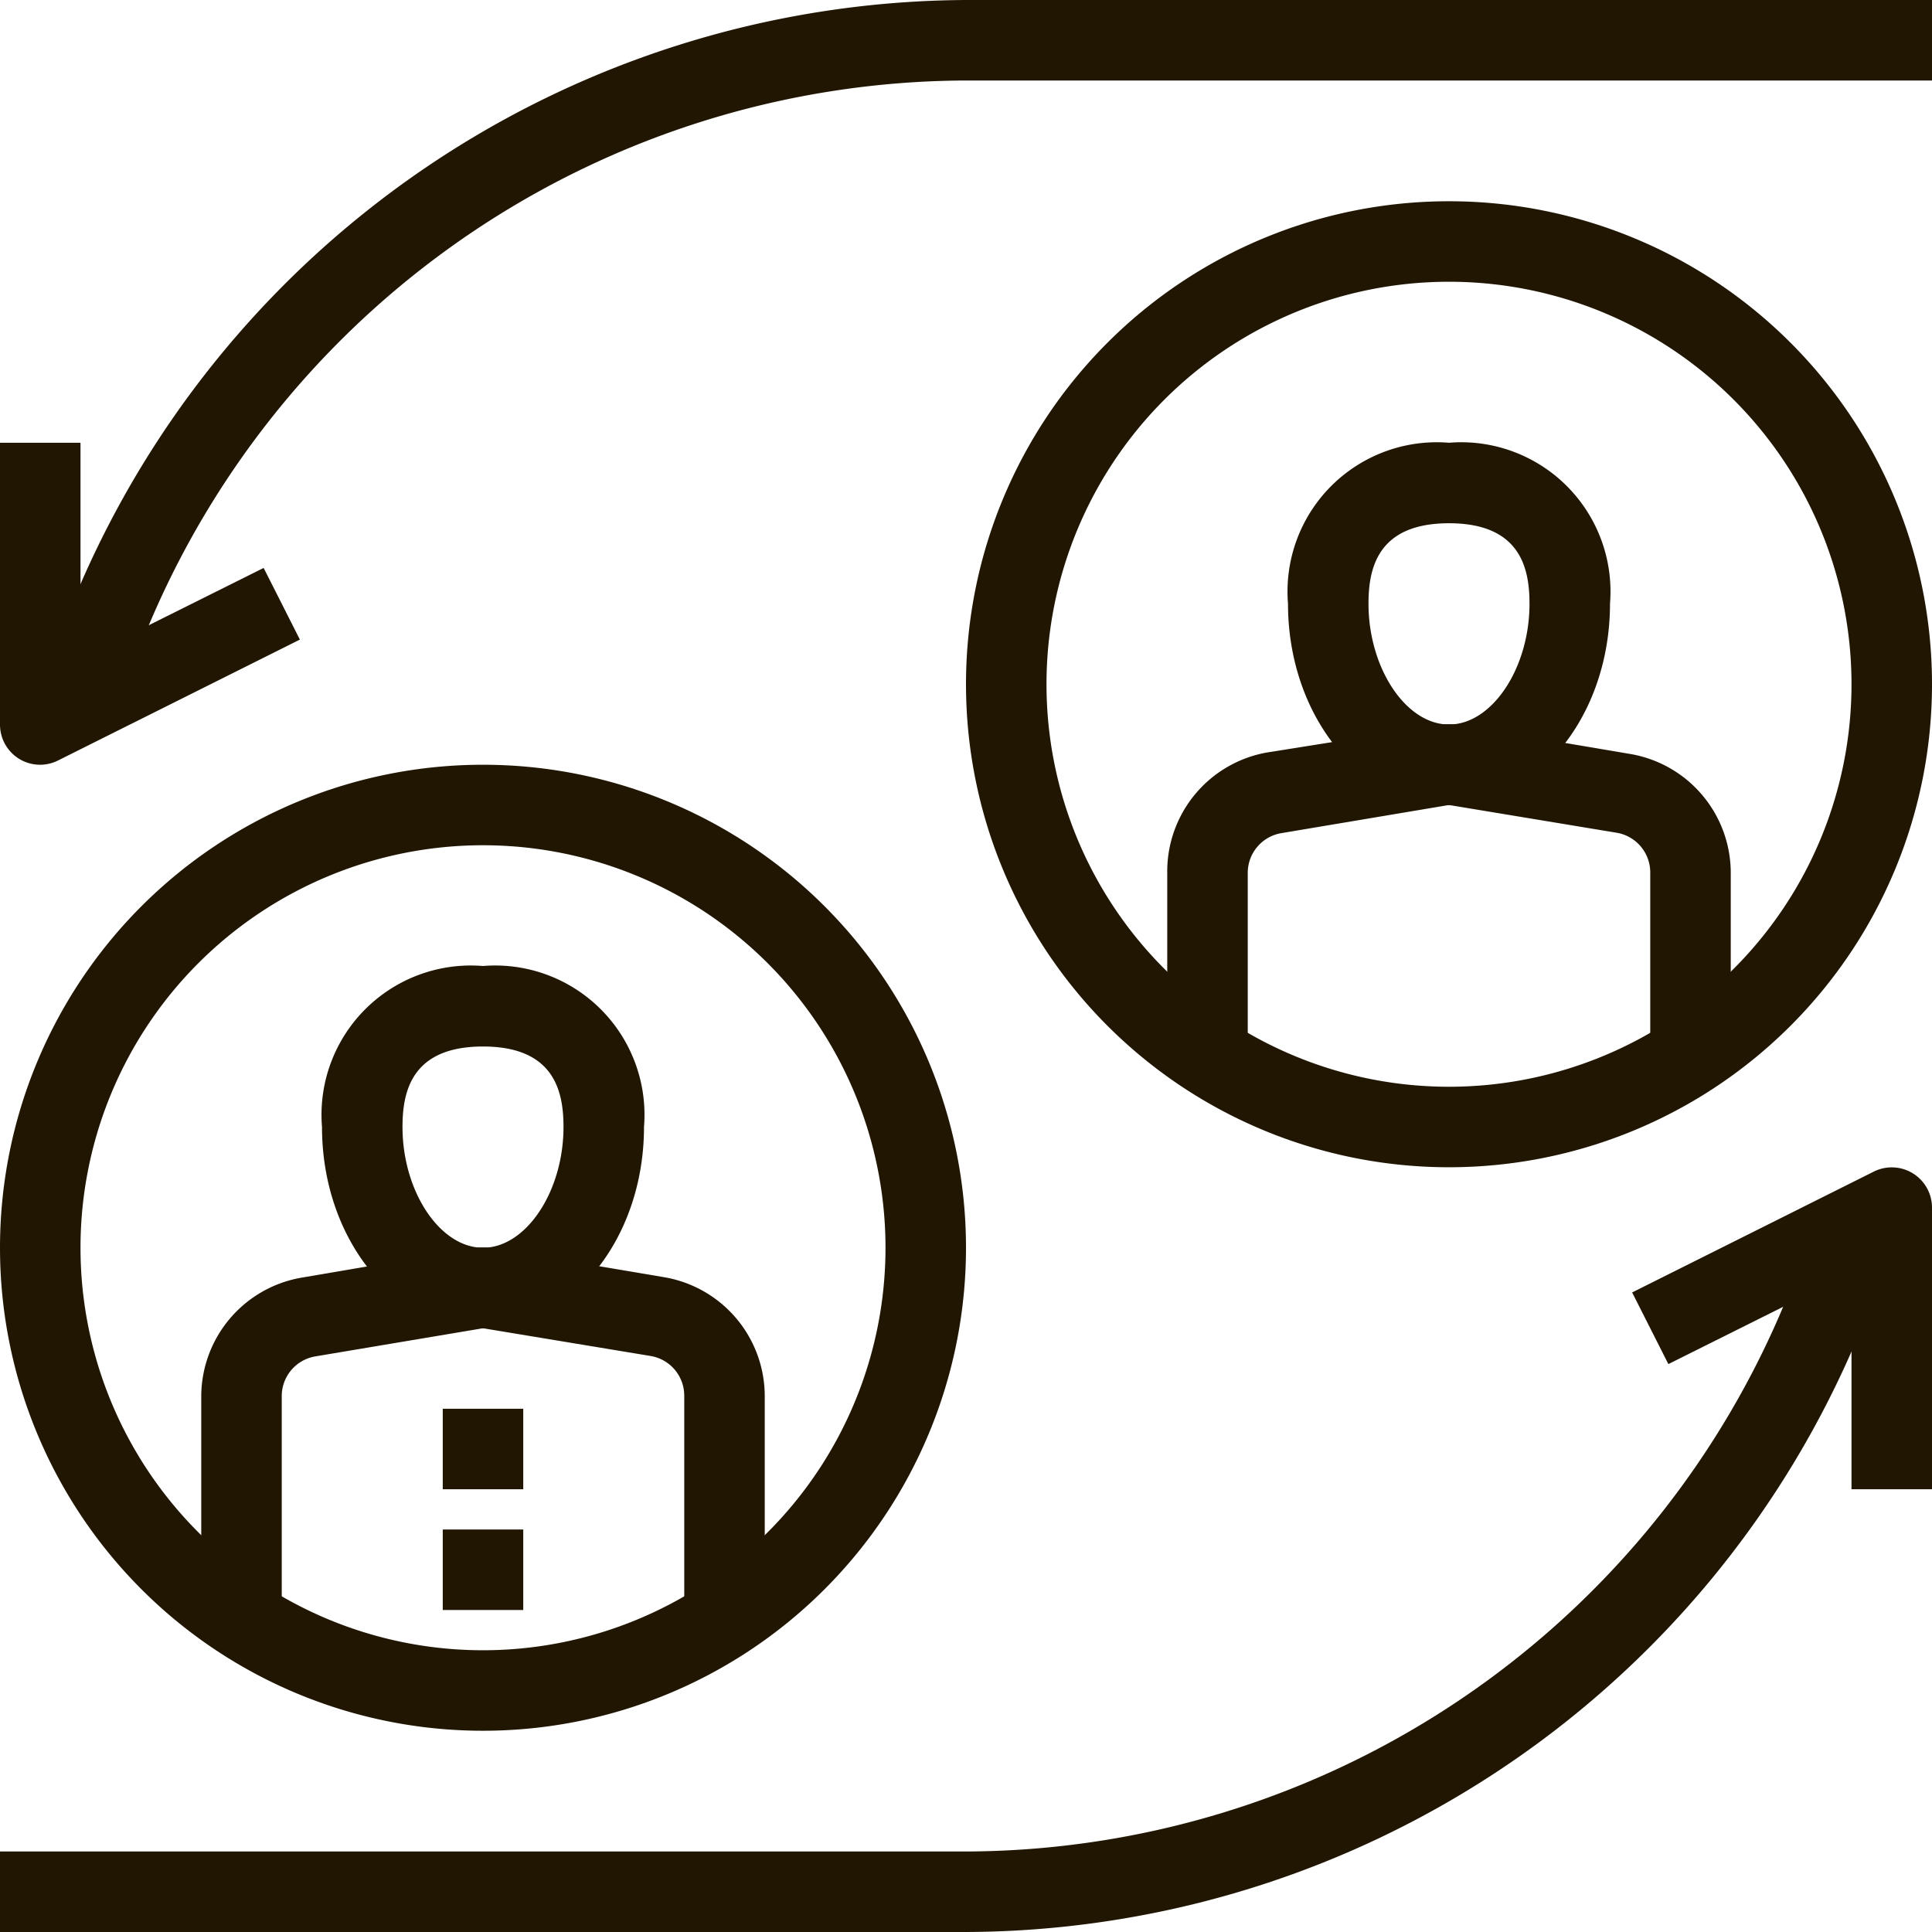 <svg xmlns="http://www.w3.org/2000/svg" viewBox="0 0 48 48"><defs><style>.cls-1{fill:#201602;}</style></defs><title>Asset 13ldpi</title><g id="Layer_2" data-name="Layer 2"><g id="layer_1-2" data-name="layer 1"><path class="cls-1" d="M24,48H0V46H24A22.11,22.11,0,0,0,45.12,30.18l1.92.56A24.12,24.12,0,0,1,24,48Z"/><path class="cls-1" d="M2.88,17.82,1,17.26A24.12,24.12,0,0,1,24,0H48V2H24A22.11,22.11,0,0,0,2.88,17.82Z"/><path class="cls-1" d="M48,37H46V31.62l-4.55,2.27-.9-1.78,6-3A1,1,0,0,1,48,30Z"/><path class="cls-1" d="M1,19a1,1,0,0,1-.53-.15A1,1,0,0,1,0,18V11H2v5.38l4.55-2.27.9,1.78-6,3A1,1,0,0,1,1,19Z"/><path class="cls-1" d="M36,29A12,12,0,1,1,48,17,12,12,0,0,1,36,29ZM36,7A10,10,0,1,0,46,17,10,10,0,0,0,36,7Z"/><path class="cls-1" d="M36,20c-2.21,0-4-2.24-4-5a3.71,3.71,0,0,1,4-4,3.71,3.71,0,0,1,4,4C40,17.76,38.21,20,36,20Zm0-7c-1.79,0-2,1.14-2,2,0,1.6.93,3,2,3s2-1.4,2-3C38,14.14,37.79,13,36,13Z"/><path class="cls-1" d="M43,26H41V21.69a1,1,0,0,0-.83-1L36,20l-4.17.7a1,1,0,0,0-.83,1V26H29V21.69a3,3,0,0,1,2.51-3L35.84,18a1.71,1.71,0,0,1,.32,0l4.33.73a3,3,0,0,1,2.51,3Z"/><path class="cls-1" d="M12,43A12,12,0,1,1,24,31,12,12,0,0,1,12,43Zm0-22A10,10,0,1,0,22,31,10,10,0,0,0,12,21Z"/><path class="cls-1" d="M12,33c-2.21,0-4-2.24-4-5a3.71,3.71,0,0,1,4-4,3.71,3.71,0,0,1,4,4C16,30.76,14.21,33,12,33Zm0-7c-1.79,0-2,1.14-2,2,0,1.6.93,3,2,3s2-1.4,2-3C14,27.14,13.79,26,12,26Z"/><path class="cls-1" d="M19,40H17V34.69a1,1,0,0,0-.83-1L12,33l-4.17.7a1,1,0,0,0-.83,1V40H5V34.69a3,3,0,0,1,2.51-2.95L11.84,31a1.71,1.71,0,0,1,.32,0l4.33.73A3,3,0,0,1,19,34.69Z"/><rect class="cls-1" x="11" y="35" width="2" height="2"/><rect class="cls-1" x="11" y="38" width="2" height="2"/></g></g></svg>